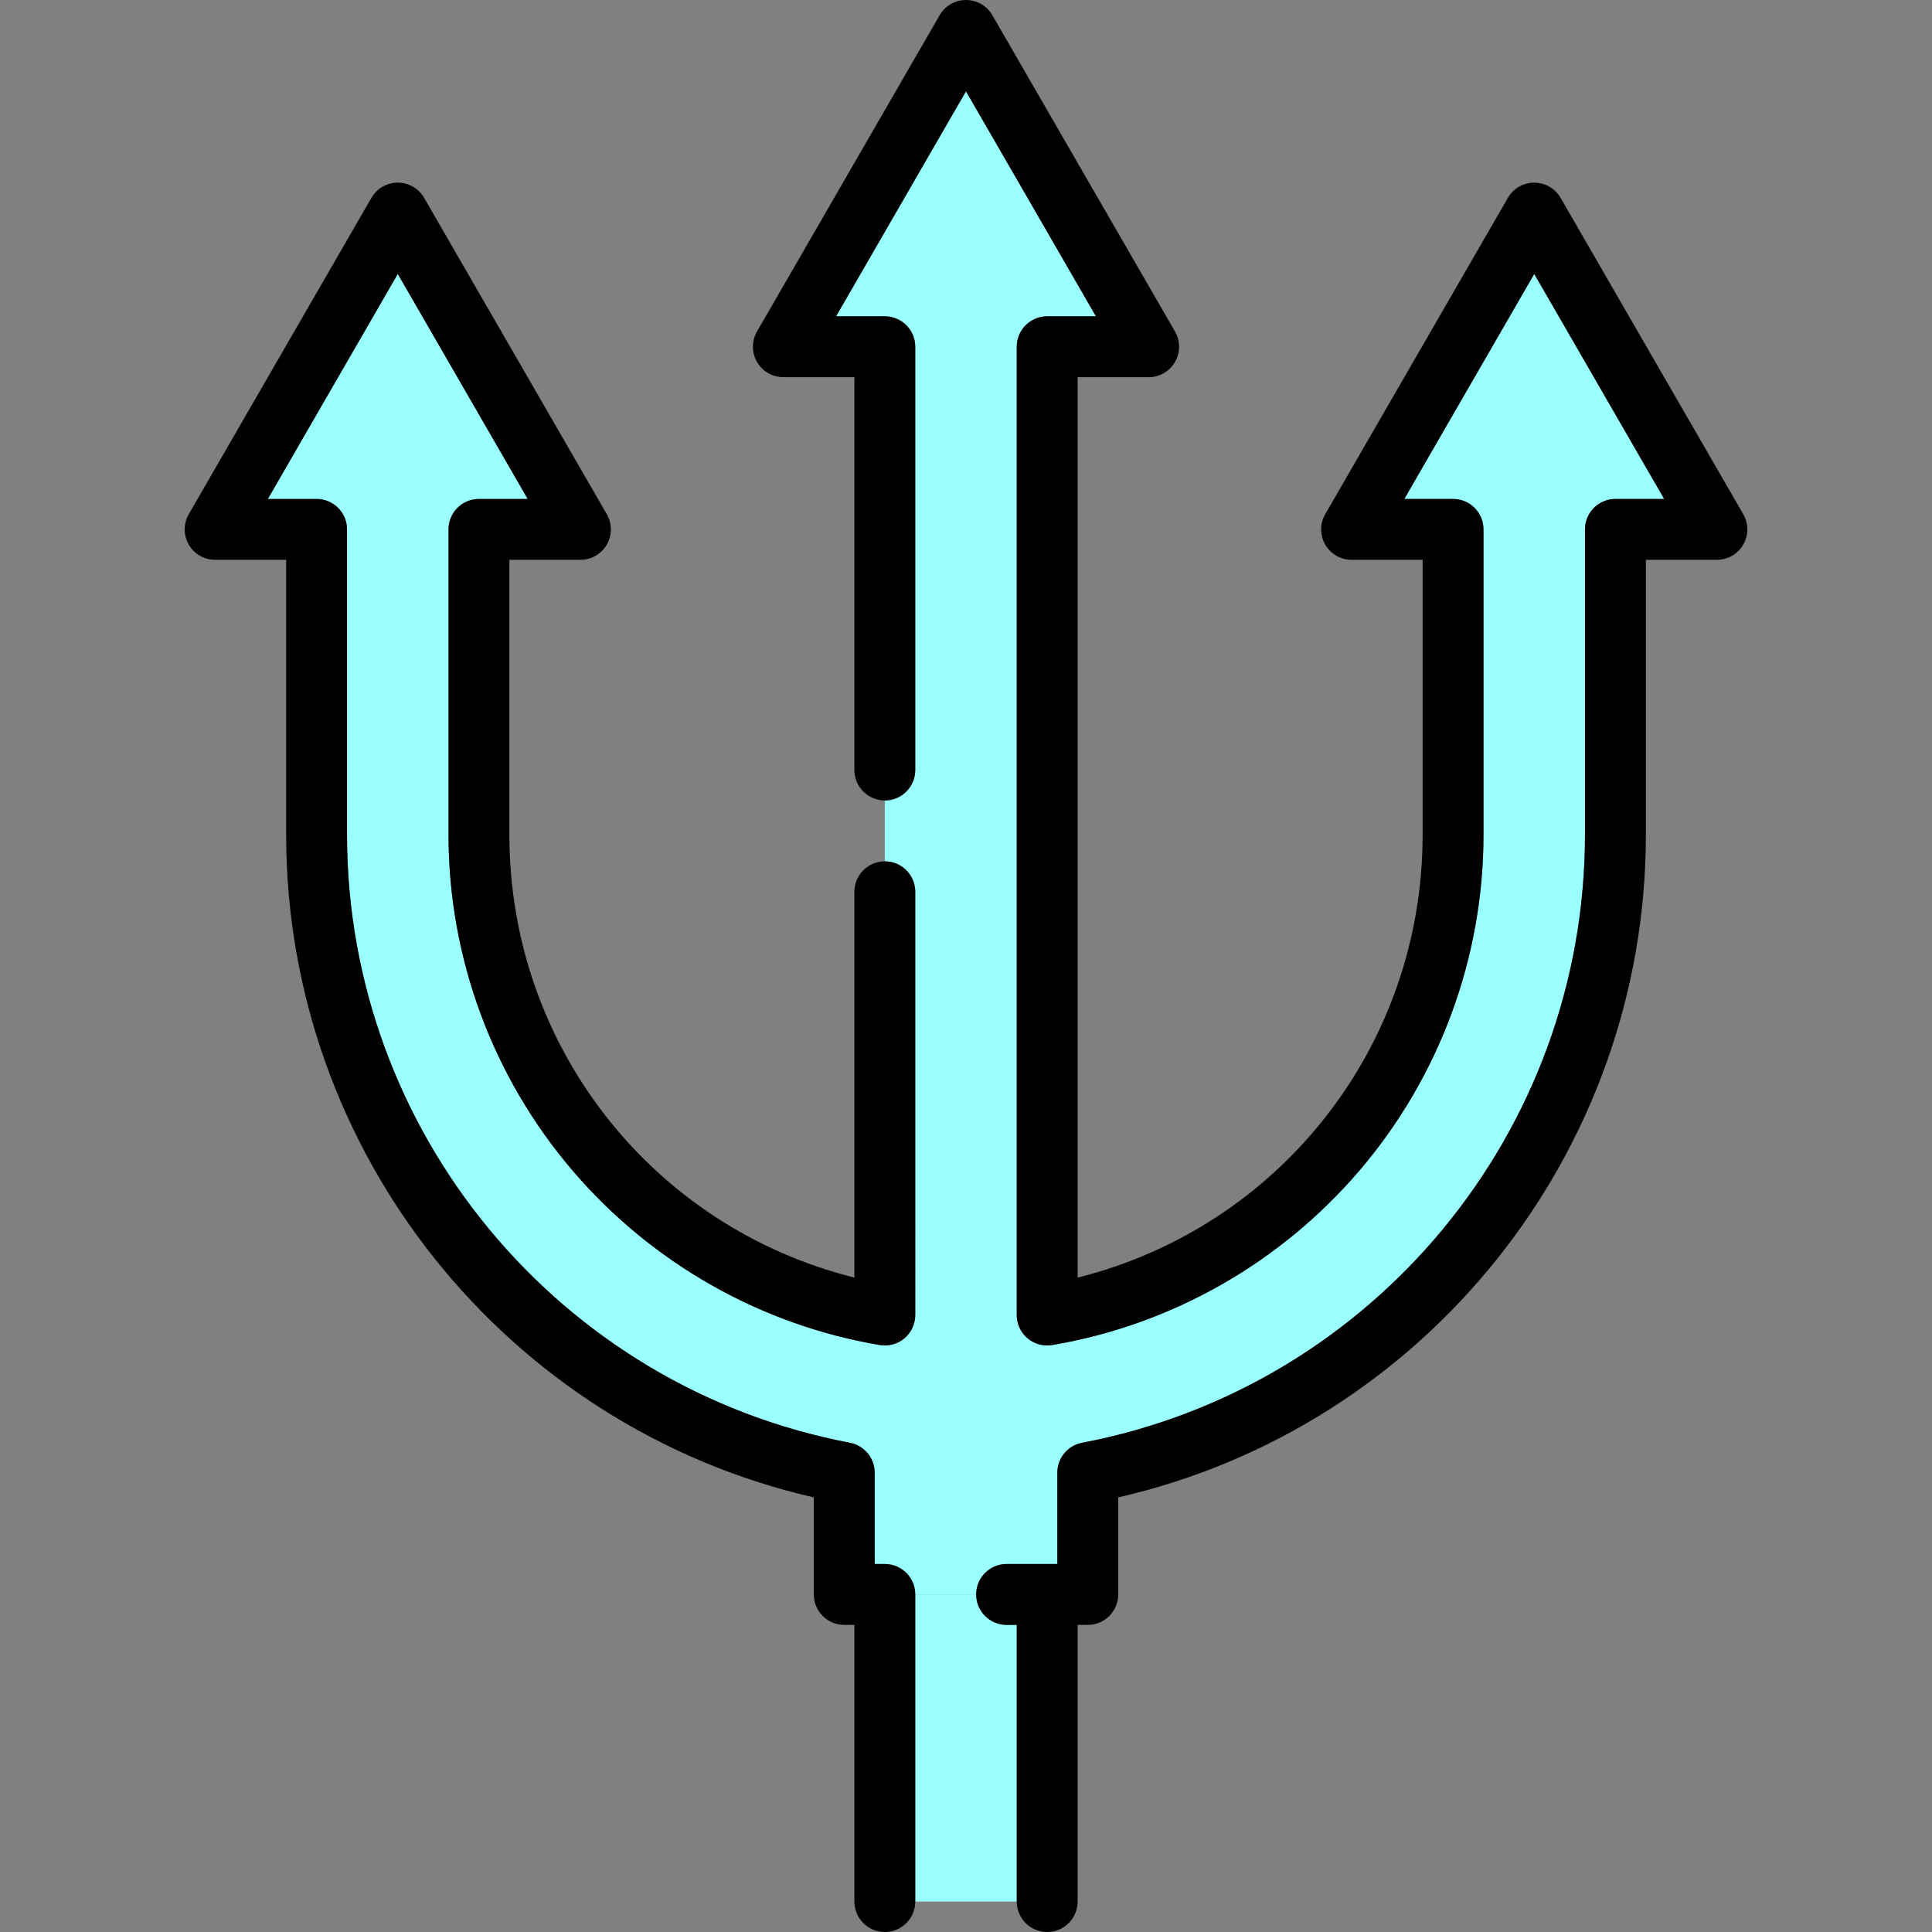 <?xml version="1.0" encoding="iso-8859-1"?>
<!-- Generator: Adobe Illustrator 19.0.0, SVG Export Plug-In . SVG Version: 6.00 Build 0)  -->
<svg version="1.1" id="Layer_1" xmlns="http://www.w3.org/2000/svg" xmlns:xlink="http://www.w3.org/1999/xlink" x="0px" y="0px"
	 viewBox="0 0 512 512" style="enable-background:new 0 0 512 512;" xml:space="preserve">
<rect x="0" y="0" width="512" height="512" fill="#808080" stroke="none"/>
<path style="fill:#99ffff;" d="M266.756,430.612c-4.456,0-8.067-3.611-8.067-8.067h-16.134v81.388h26.891v-73.32H266.756z"/>
<path style="fill:#99ffff;" d="M242.555,236.329v112.165c0,2.374-1.046,4.627-2.858,6.16c-1.812,1.533-4.205,2.192-6.55,1.795
	c-31.573-5.319-60.493-21.749-81.438-46.263c-21.185-24.795-32.852-56.391-32.852-88.965v-80.926c0-4.456,3.611-8.067,8.067-8.067
	h12.917l-34.43-59.624l-34.43,59.624h12.917c4.456,0,8.067,3.611,8.067,8.067v80.926c0,78.654,56.05,146.419,133.274,161.129
	c3.805,0.725,6.558,4.052,6.558,7.924v24.204h2.689c4.456,0,8.067,3.611,8.067,8.067h16.134c0-4.456,3.611-8.067,8.067-8.067h13.445
	v-24.202c0-3.873,2.754-7.199,6.558-7.924c77.224-14.712,133.274-82.478,133.274-161.132v-80.926c0-4.456,3.611-8.067,8.067-8.067
	h12.917l-34.43-59.624l-34.43,59.624h12.917c4.456,0,8.067,3.611,8.067,8.067v80.926c0,32.574-11.667,64.17-32.852,88.965
	c-20.945,24.514-49.865,40.943-81.438,46.263c-2.344,0.397-4.737-0.262-6.55-1.795c-1.814-1.533-2.858-3.786-2.858-6.16V91.891
	c0-4.456,3.611-8.067,8.067-8.067h12.917L256,24.2l-34.43,59.624h12.917c4.456,0,8.067,3.611,8.067,8.067V204.06
	c0,4.456-3.611,8.067-8.067,8.067v16.134C238.944,228.262,242.555,231.873,242.555,236.329z"/>
<path d="M234.487,414.478h-2.689v-24.204c0-3.873-2.754-7.199-6.558-7.924c-77.224-14.71-133.274-82.475-133.274-161.129v-80.926
	c0-4.456-3.611-8.067-8.067-8.067H70.982l34.43-59.624l34.43,59.624h-12.917c-4.456,0-8.067,3.611-8.067,8.067v80.926
	c0,32.574,11.667,64.17,32.852,88.965c20.945,24.514,49.865,40.943,81.438,46.263c2.345,0.397,4.736-0.262,6.55-1.795
	c1.814-1.533,2.858-3.786,2.858-6.16V236.329c0-4.456-3.611-8.067-8.067-8.067s-8.067,3.611-8.067,8.067v102.246
	c-53.519-13.379-91.429-61.293-91.429-117.355v-72.859h18.824c2.883,0,5.545-1.538,6.986-4.034c1.441-2.497,1.441-5.572,0-8.067
	l-48.403-83.824c-1.441-2.495-4.104-4.034-6.986-4.034s-5.545,1.538-6.986,4.034l-48.403,83.824c-1.441,2.495-1.441,5.571,0,8.067
	c1.441,2.495,4.104,4.034,6.986,4.034h18.824v72.859c0,84.148,58.409,156.95,139.832,175.605v25.719
	c0,4.456,3.611,8.067,8.067,8.067h2.689v73.32c0,4.456,3.611,8.067,8.067,8.067s8.067-3.611,8.067-8.067v-81.388
	C242.555,418.089,238.944,414.478,234.487,414.478z"/>
<path d="M461.978,136.261l-48.403-83.824c-1.441-2.495-4.104-4.034-6.986-4.034s-5.545,1.538-6.986,4.034l-48.403,83.824
	c-1.441,2.495-1.441,5.571,0,8.067c1.441,2.495,4.104,4.034,6.986,4.034h18.824v72.859c0,56.061-37.909,103.976-91.429,117.354
	V99.958h18.824c2.883,0,5.545-1.538,6.986-4.034c1.441-2.497,1.441-5.572,0-8.067L262.986,4.034C261.545,1.538,258.883,0,256,0
	c-2.883,0-5.545,1.538-6.986,4.034L200.61,87.857c-1.441,2.495-1.441,5.571,0,8.067c1.441,2.495,4.104,4.034,6.986,4.034h18.824
	V204.06c0,4.456,3.611,8.067,8.067,8.067s8.067-3.611,8.067-8.067V91.891c0-4.456-3.611-8.067-8.067-8.067H221.57L256,24.2
	l34.43,59.624h-12.917c-4.456,0-8.067,3.611-8.067,8.067v256.602c0,2.374,1.046,4.627,2.858,6.16
	c1.812,1.533,4.206,2.192,6.55,1.795c31.573-5.319,60.493-21.749,81.438-46.263c21.185-24.795,32.852-56.391,32.852-88.965v-80.926
	c0-4.456-3.611-8.067-8.067-8.067h-12.917l34.43-59.624l34.43,59.624h-12.917c-4.456,0-8.067,3.611-8.067,8.067v80.926
	c0,78.653-56.05,146.419-133.274,161.132c-3.804,0.725-6.558,4.052-6.558,7.924v24.202h-13.445c-4.456,0-8.067,3.611-8.067,8.067
	c0,4.456,3.611,8.067,8.067,8.067h2.689v73.32c0,4.456,3.611,8.067,8.067,8.067c4.456,0,8.067-3.611,8.067-8.067v-73.32h2.689
	c4.456,0,8.067-3.611,8.067-8.067v-25.722c81.423-18.652,139.832-91.453,139.832-175.603v-72.859h18.824
	c2.883,0,5.545-1.538,6.986-4.034C463.419,141.83,463.419,138.756,461.978,136.261z"/>
<g>
</g>
<g>
</g>
<g>
</g>
<g>
</g>
<g>
</g>
<g>
</g>
<g>
</g>
<g>
</g>
<g>
</g>
<g>
</g>
<g>
</g>
<g>
</g>
<g>
</g>
<g>
</g>
<g>
</g>
</svg>

